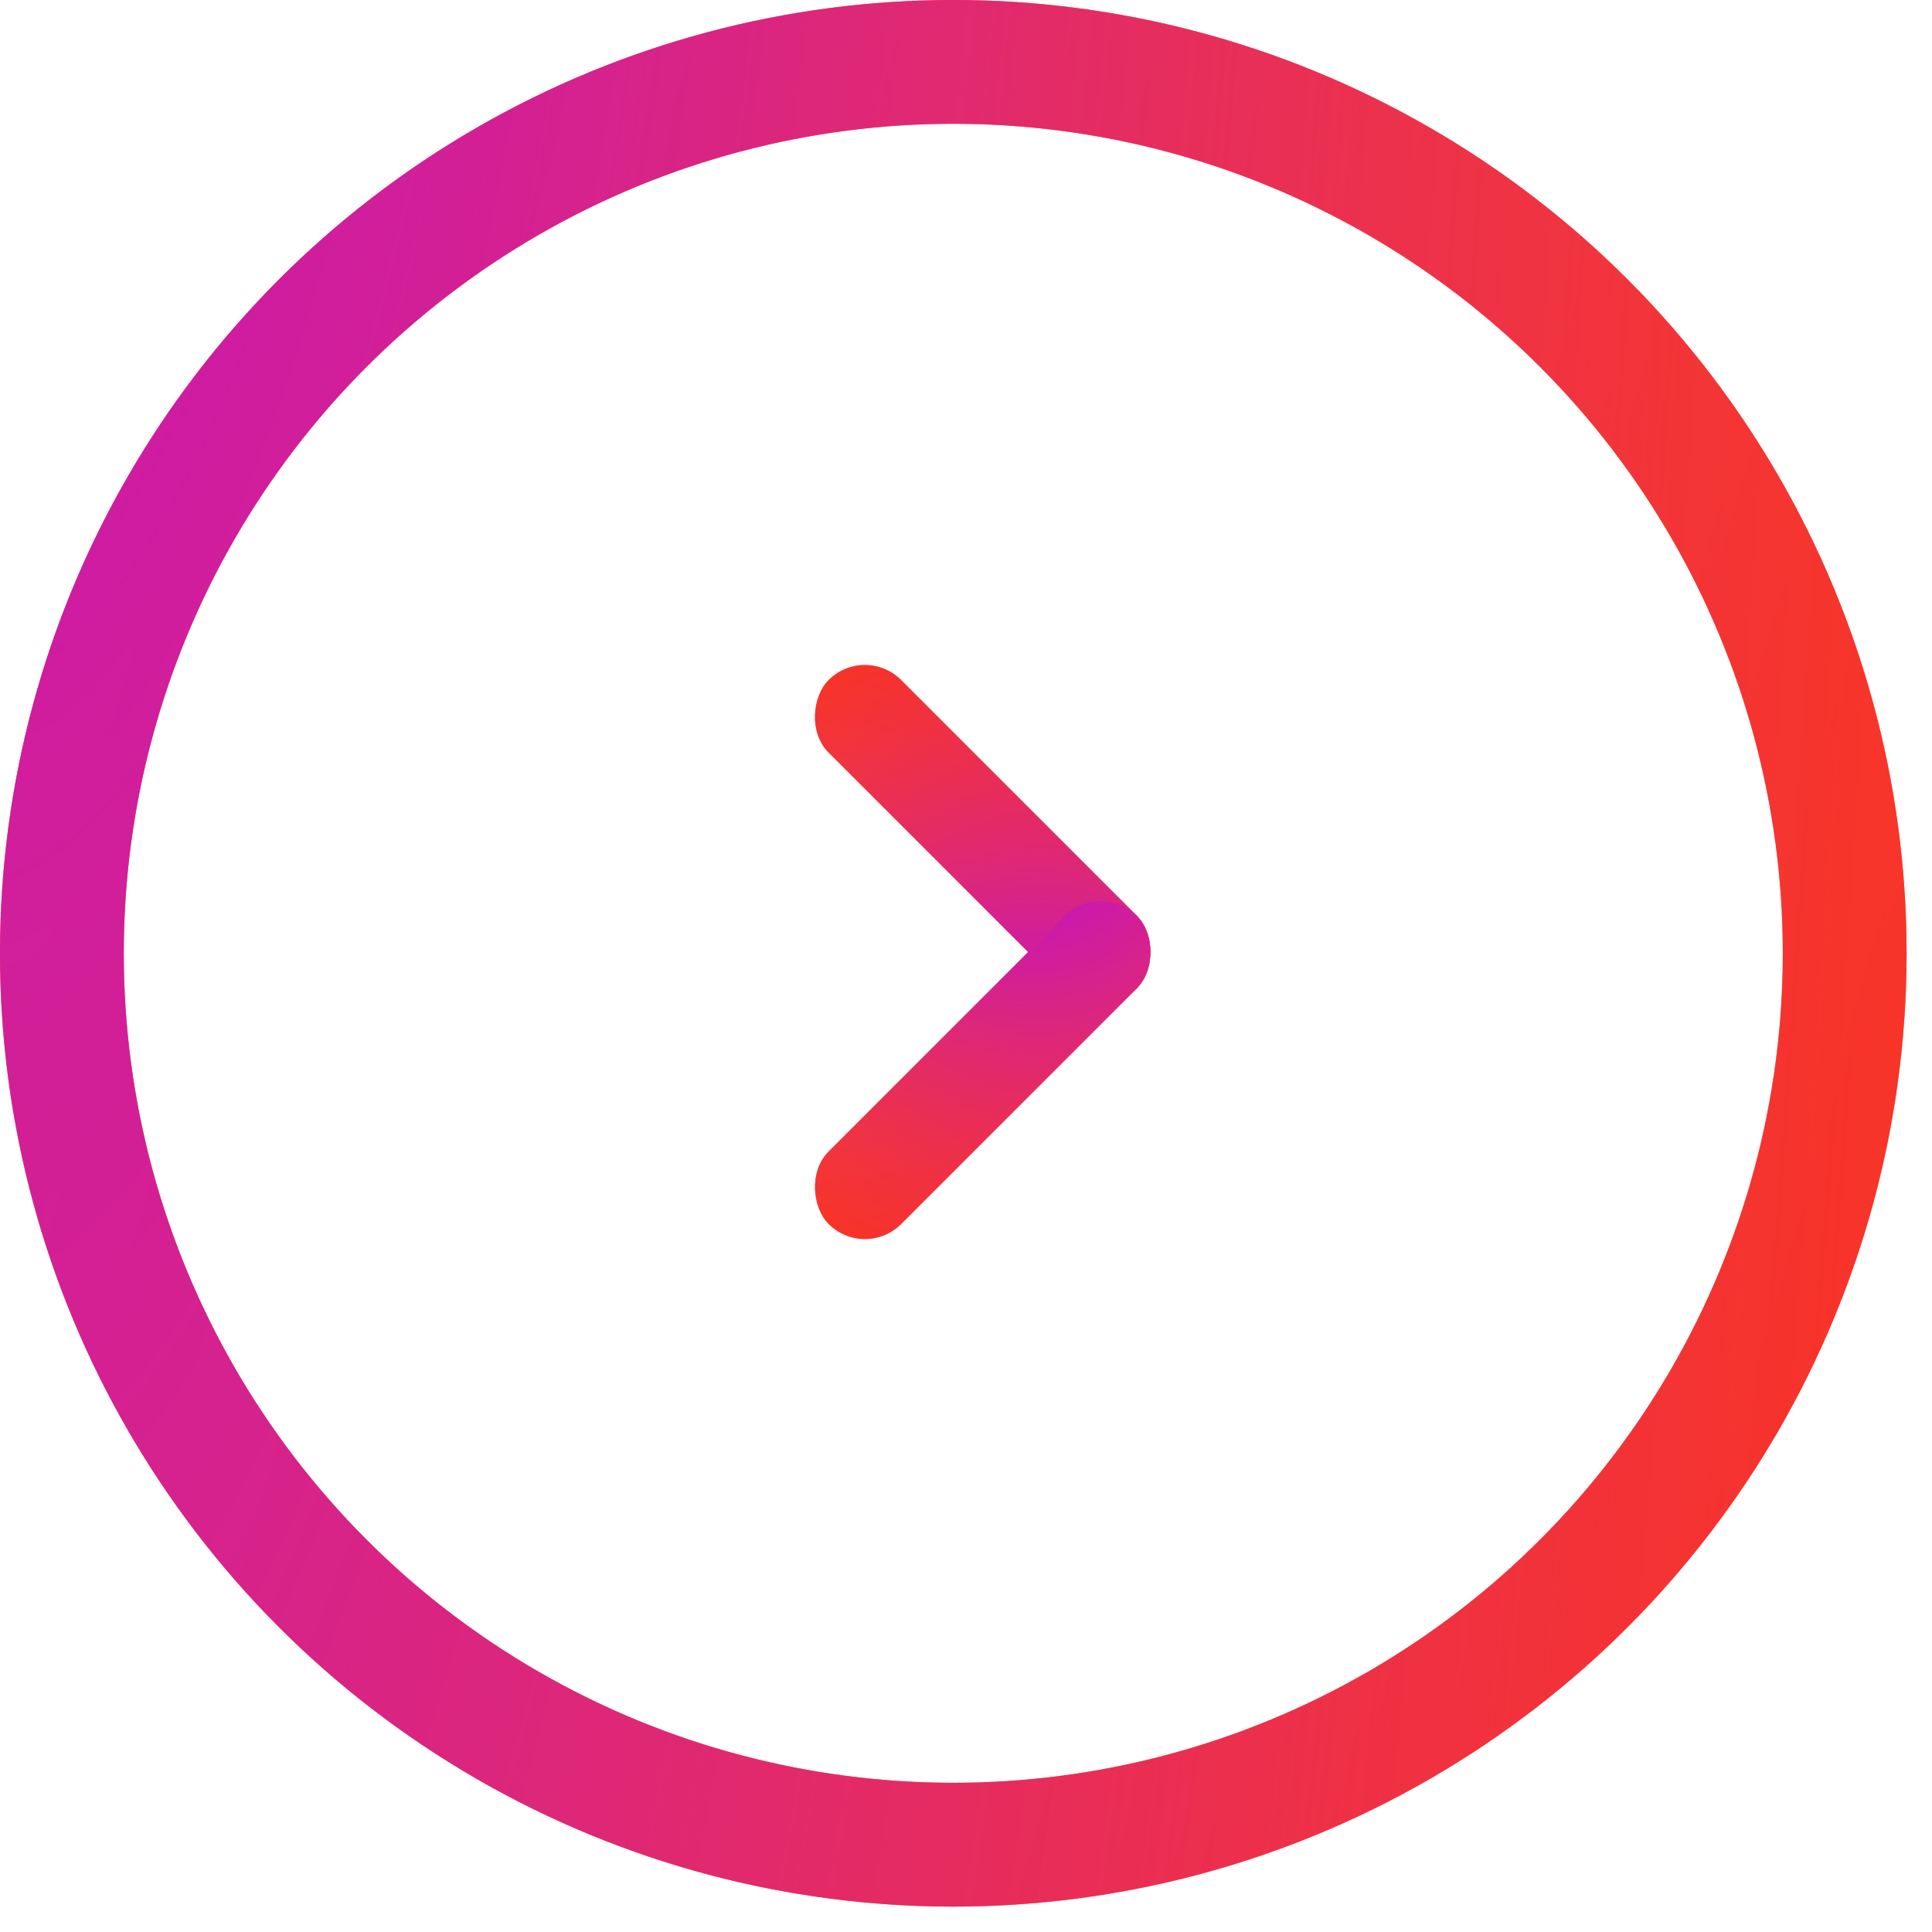 <svg width="66" height="66" viewBox="0 0 66 66" fill="none" xmlns="http://www.w3.org/2000/svg">
<rect x="37.595" y="34.997" width="14.887" height="3.503" rx="1.751" transform="rotate(-135 37.595 34.997)" fill="#FF4D05"/>
<rect x="37.595" y="34.997" width="14.887" height="3.503" rx="1.751" transform="rotate(-135 37.595 34.997)" fill="url(#paint0_linear)" fill-opacity="0.4"/>
<rect x="37.595" y="34.997" width="14.887" height="3.503" rx="1.751" transform="rotate(-135 37.595 34.997)" fill="url(#paint1_radial)"/>
<rect width="14.887" height="3.503" rx="1.751" transform="matrix(-0.707 0.707 0.707 0.707 37.595 30.05)" fill="#FF4D05"/>
<rect width="14.887" height="3.503" rx="1.751" transform="matrix(-0.707 0.707 0.707 0.707 37.595 30.05)" fill="url(#paint2_linear)" fill-opacity="0.4"/>
<rect width="14.887" height="3.503" rx="1.751" transform="matrix(-0.707 0.707 0.707 0.707 37.595 30.05)" fill="url(#paint3_radial)"/>
<circle cx="32.566" cy="32.566" r="30.452" stroke="#FF4D05" stroke-width="4.229"/>
<circle cx="32.566" cy="32.566" r="30.452" stroke="url(#paint4_linear)" stroke-opacity="0.4" stroke-width="4.229"/>
<circle cx="32.566" cy="32.566" r="30.452" stroke="url(#paint5_radial)" stroke-width="4.229"/>
<defs>
<linearGradient id="paint0_linear" x1="46.93" y1="42.89" x2="37.94" y2="31.593" gradientUnits="userSpaceOnUse">
<stop stop-color="#FF1111"/>
<stop offset="1" stop-color="#FF510A" stop-opacity="0"/>
</linearGradient>
<radialGradient id="paint1_radial" cx="0" cy="0" r="1" gradientUnits="userSpaceOnUse" gradientTransform="translate(37.595 29.545) rotate(93.04) scale(26.752 22.328)">
<stop stop-color="#AD00FF"/>
<stop offset="1" stop-color="#F53255" stop-opacity="0"/>
</radialGradient>
<linearGradient id="paint2_linear" x1="9.335" y1="7.893" x2="0.346" y2="-3.404" gradientUnits="userSpaceOnUse">
<stop stop-color="#FF1111"/>
<stop offset="1" stop-color="#FF510A" stop-opacity="0"/>
</linearGradient>
<radialGradient id="paint3_radial" cx="0" cy="0" r="1" gradientUnits="userSpaceOnUse" gradientTransform="translate(1.05526e-06 -5.451) rotate(93.04) scale(26.752 22.328)">
<stop stop-color="#AD00FF"/>
<stop offset="1" stop-color="#F53255" stop-opacity="0"/>
</radialGradient>
<linearGradient id="paint4_linear" x1="40.843" y1="146.778" x2="-52.449" y2="119.193" gradientUnits="userSpaceOnUse">
<stop stop-color="#FF1111"/>
<stop offset="1" stop-color="#FF510A" stop-opacity="0"/>
</linearGradient>
<radialGradient id="paint5_radial" cx="0" cy="0" r="1" gradientUnits="userSpaceOnUse" gradientTransform="translate(4.61692e-06 -101.369) rotate(90.716) scale(496.791 97.817)">
<stop stop-color="#AD00FF"/>
<stop offset="1" stop-color="#F53255" stop-opacity="0"/>
</radialGradient>
</defs>
</svg>
